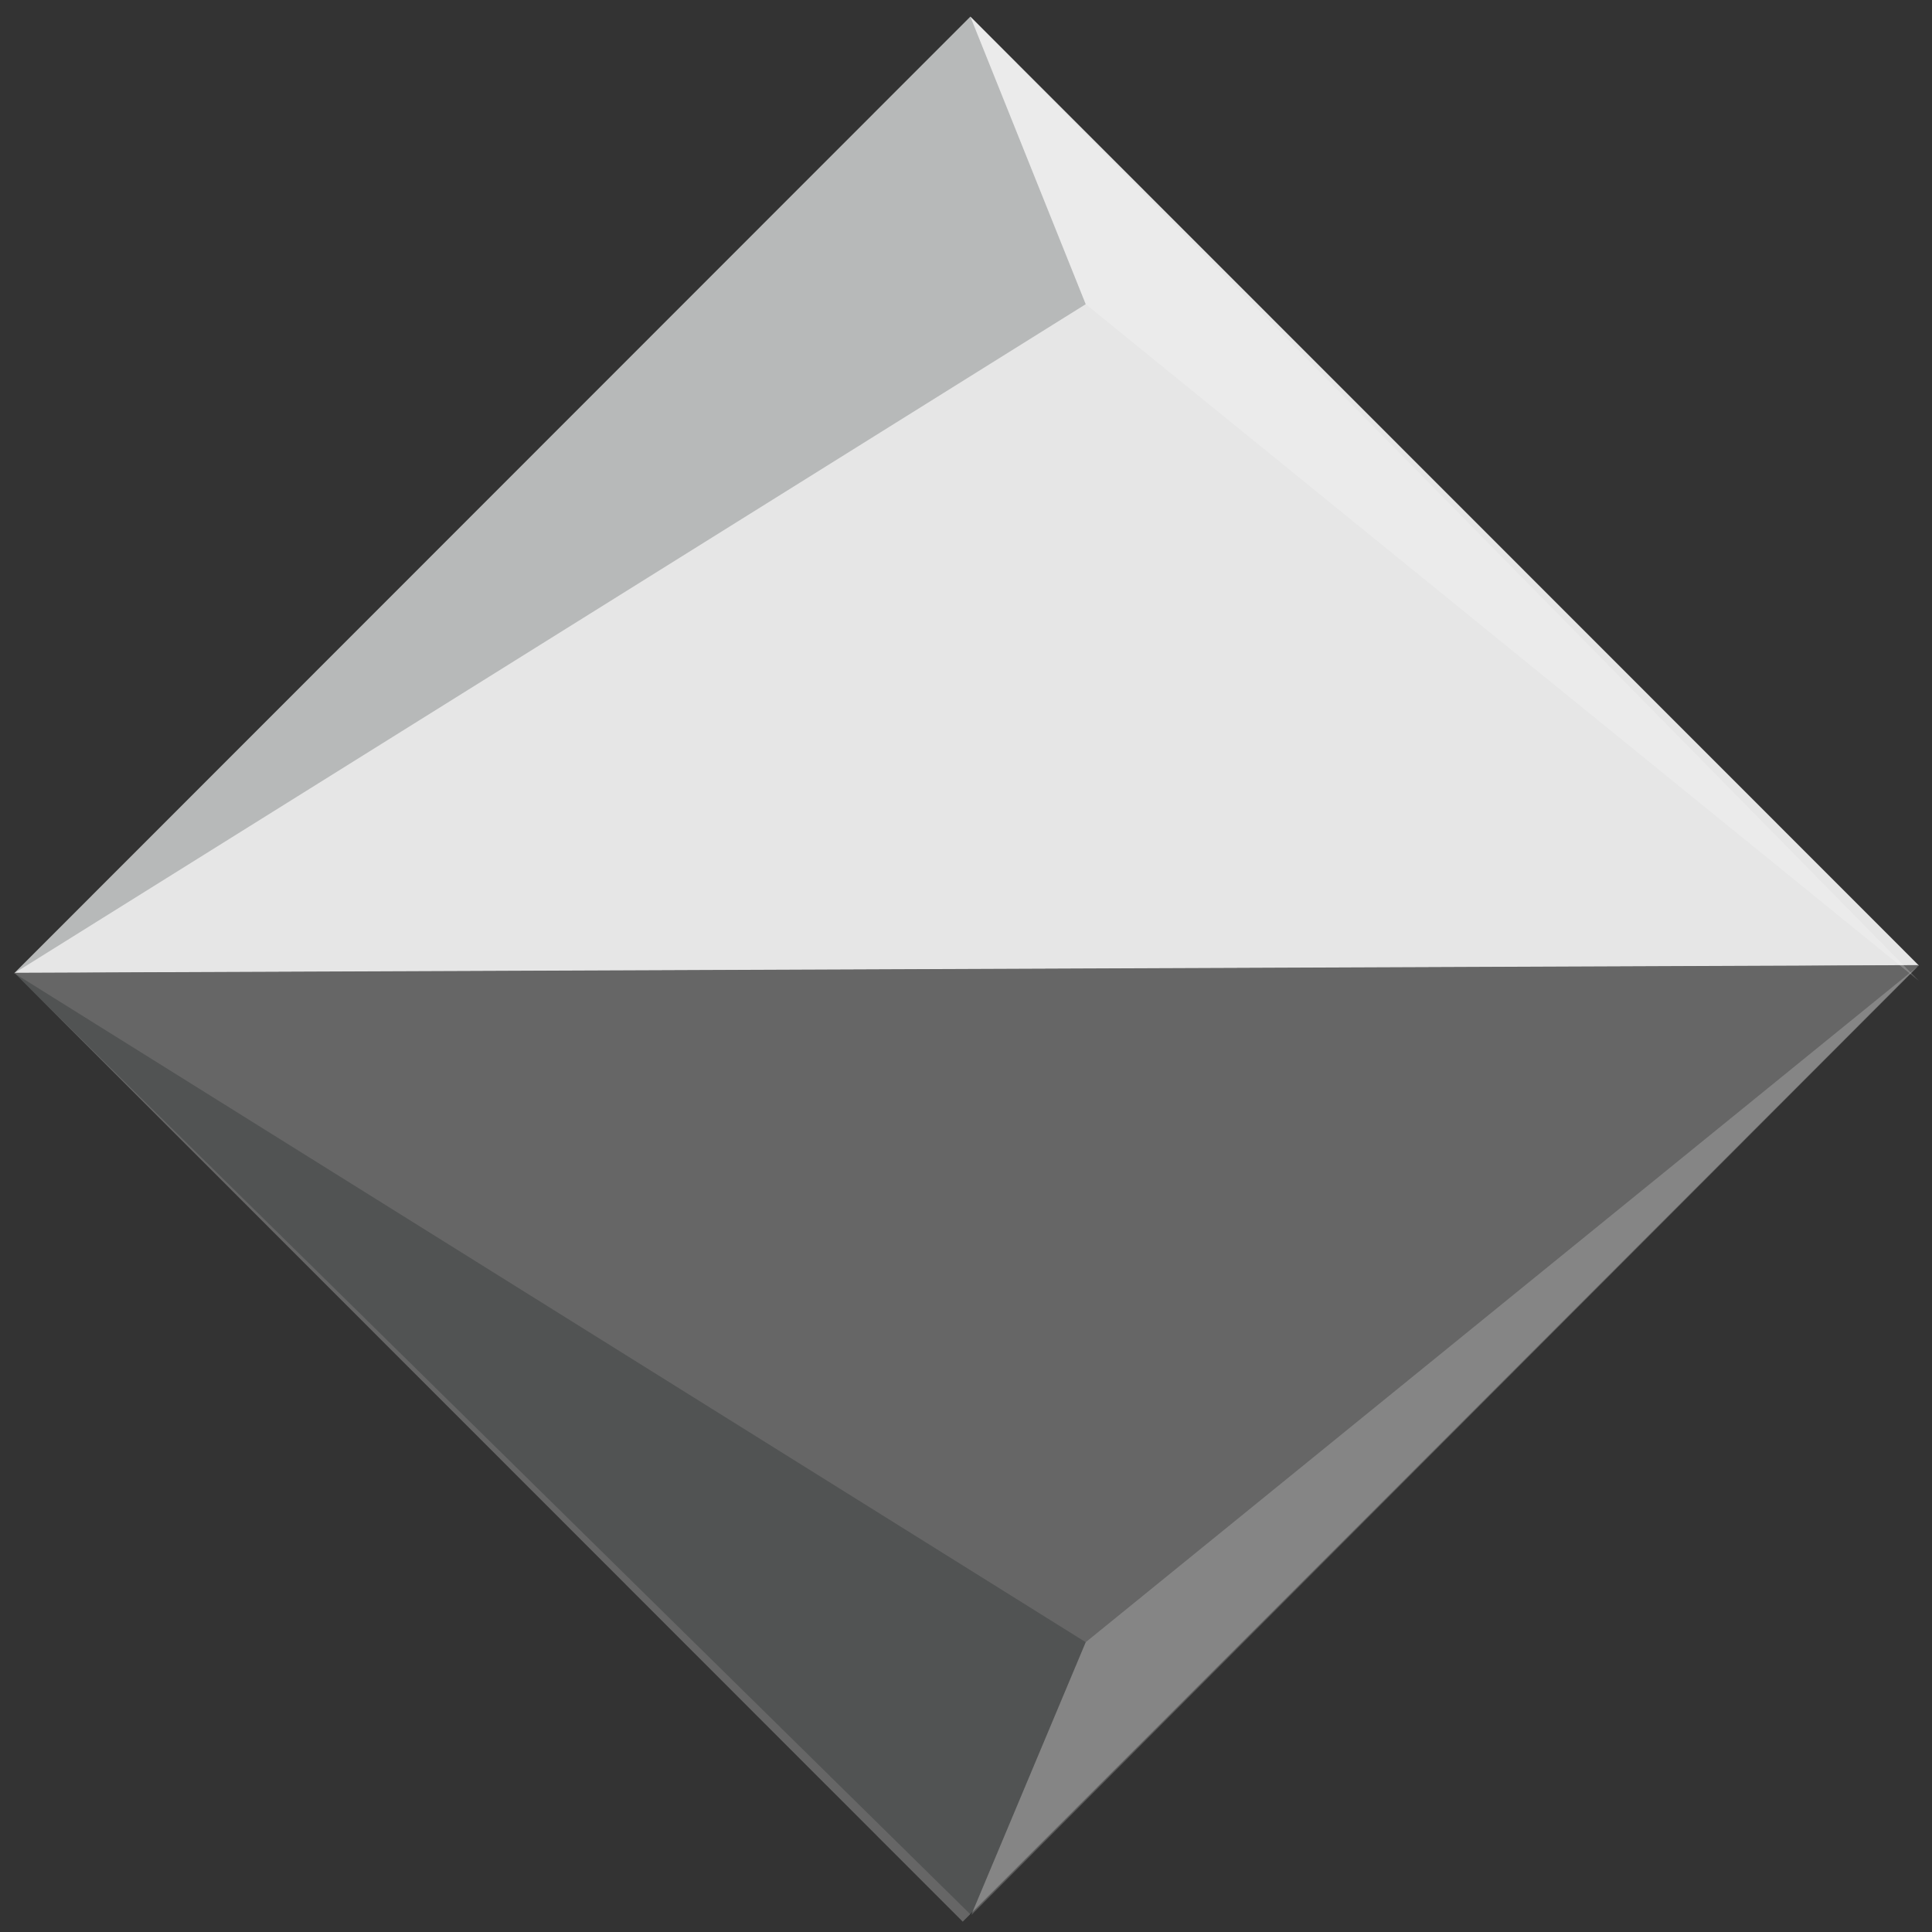 <?xml version="1.0" encoding="UTF-8" standalone="no"?>
<svg
   height="16.036"
   viewBox="0 -960 641.454 641.454"
   width="16.036"
   fill="#e8eaed"
   version="1.1"
   id="svg4"
   sodipodi:docname="wisdom.svg"
   inkscape:version="1.1.2 (0a00cf5339, 2022-02-04)"
   xmlns:inkscape="http://www.inkscape.org/namespaces/inkscape"
   xmlns:sodipodi="http://sodipodi.sourceforge.net/DTD/sodipodi-0.dtd"
   xmlns="http://www.w3.org/2000/svg"
   xmlns:svg="http://www.w3.org/2000/svg">
  <rect x="0" y="-960" width="641.454" height="641.454" fill="#333333" stroke="none"/>
  <defs
     id="defs8" />
  <sodipodi:namedview
     id="namedview6"
     pagecolor="#000000"
     bordercolor="#666666"
     borderopacity="1.0"
     inkscape:pageshadow="2"
     inkscape:pageopacity="0"
     inkscape:pagecheckerboard="true"
     showgrid="false"
     inkscape:zoom="22.627417"
     inkscape:cx="6.4965436"
     inkscape:cy="8.2201163"
     inkscape:window-width="1335"
     inkscape:window-height="1053"
     inkscape:window-x="15"
     inkscape:window-y="13"
     inkscape:window-maximized="0"
     inkscape:current-layer="svg4" />
  <g
     id="g9516"
     transform="matrix(0.491,0.491,-0.491,0.491,-149.055,-483.109)"
     style="stroke-width:1.439">
    <path
       style="display:inline;fill:#e6e6e6;fill-opacity:1;stroke:none;stroke-width:57.548px;stroke-linecap:butt;stroke-linejoin:miter;stroke-opacity:1"
       d="M 641.375,-959.755 0.02,-313.206 -0.13,-959.886 Z"
       id="path3815"
       inkscape:label="yan"
       sodipodi:nodetypes="cccc" />
    <path
       style="display:inline;fill:#666666;fill-opacity:1;stroke:none;stroke-width:57.548px;stroke-linecap:butt;stroke-linejoin:miter;stroke-opacity:1"
       d="m -0.13,-313.337 641.355,-646.549 0.149,646.68 z"
       id="path2371"
       inkscape:label="in"
       sodipodi:nodetypes="cccc" />
    <path
       style="display:inline;opacity:0.204;fill:#000b0b;fill-opacity:1;stroke:none;stroke-width:0;stroke-linecap:butt;stroke-linejoin:miter;stroke-miterlimit:4;stroke-dasharray:none;stroke-opacity:1"
       d="M 642.026,-318.268 588.475,-449.275 0.02,-313.206 Z"
       id="path854"
       sodipodi:nodetypes="cccc" />
    <path
       style="opacity:0.204;fill:#ffffff;fill-opacity:1;stroke:none;stroke-width:0;stroke-linecap:butt;stroke-linejoin:miter;stroke-miterlimit:4;stroke-dasharray:none;stroke-opacity:1"
       d="m 642.026,-318.268 -53.551,-131.007 52.9,-510.48 z"
       id="path2430"
       sodipodi:nodetypes="cccc" />
    <path
       style="opacity:0.204;fill:#000b0b;fill-opacity:1;stroke:none;stroke-width:0;stroke-linecap:butt;stroke-linejoin:miter;stroke-miterlimit:4;stroke-dasharray:none;stroke-opacity:1"
       d="M -0.13,-959.886 136.089,-901.661 0.02,-313.206 Z"
       id="path3636"
       sodipodi:nodetypes="cccc" />
    <path
       style="opacity:0.204;fill:#ffffff;fill-opacity:1;stroke:none;stroke-width:0;stroke-linecap:butt;stroke-linejoin:miter;stroke-miterlimit:4;stroke-dasharray:none;stroke-opacity:1"
       d="m -0.13,-959.886 136.218,58.225 510.48,-52.9 z"
       id="path3638"
       sodipodi:nodetypes="cccc" />
  </g>
</svg>
